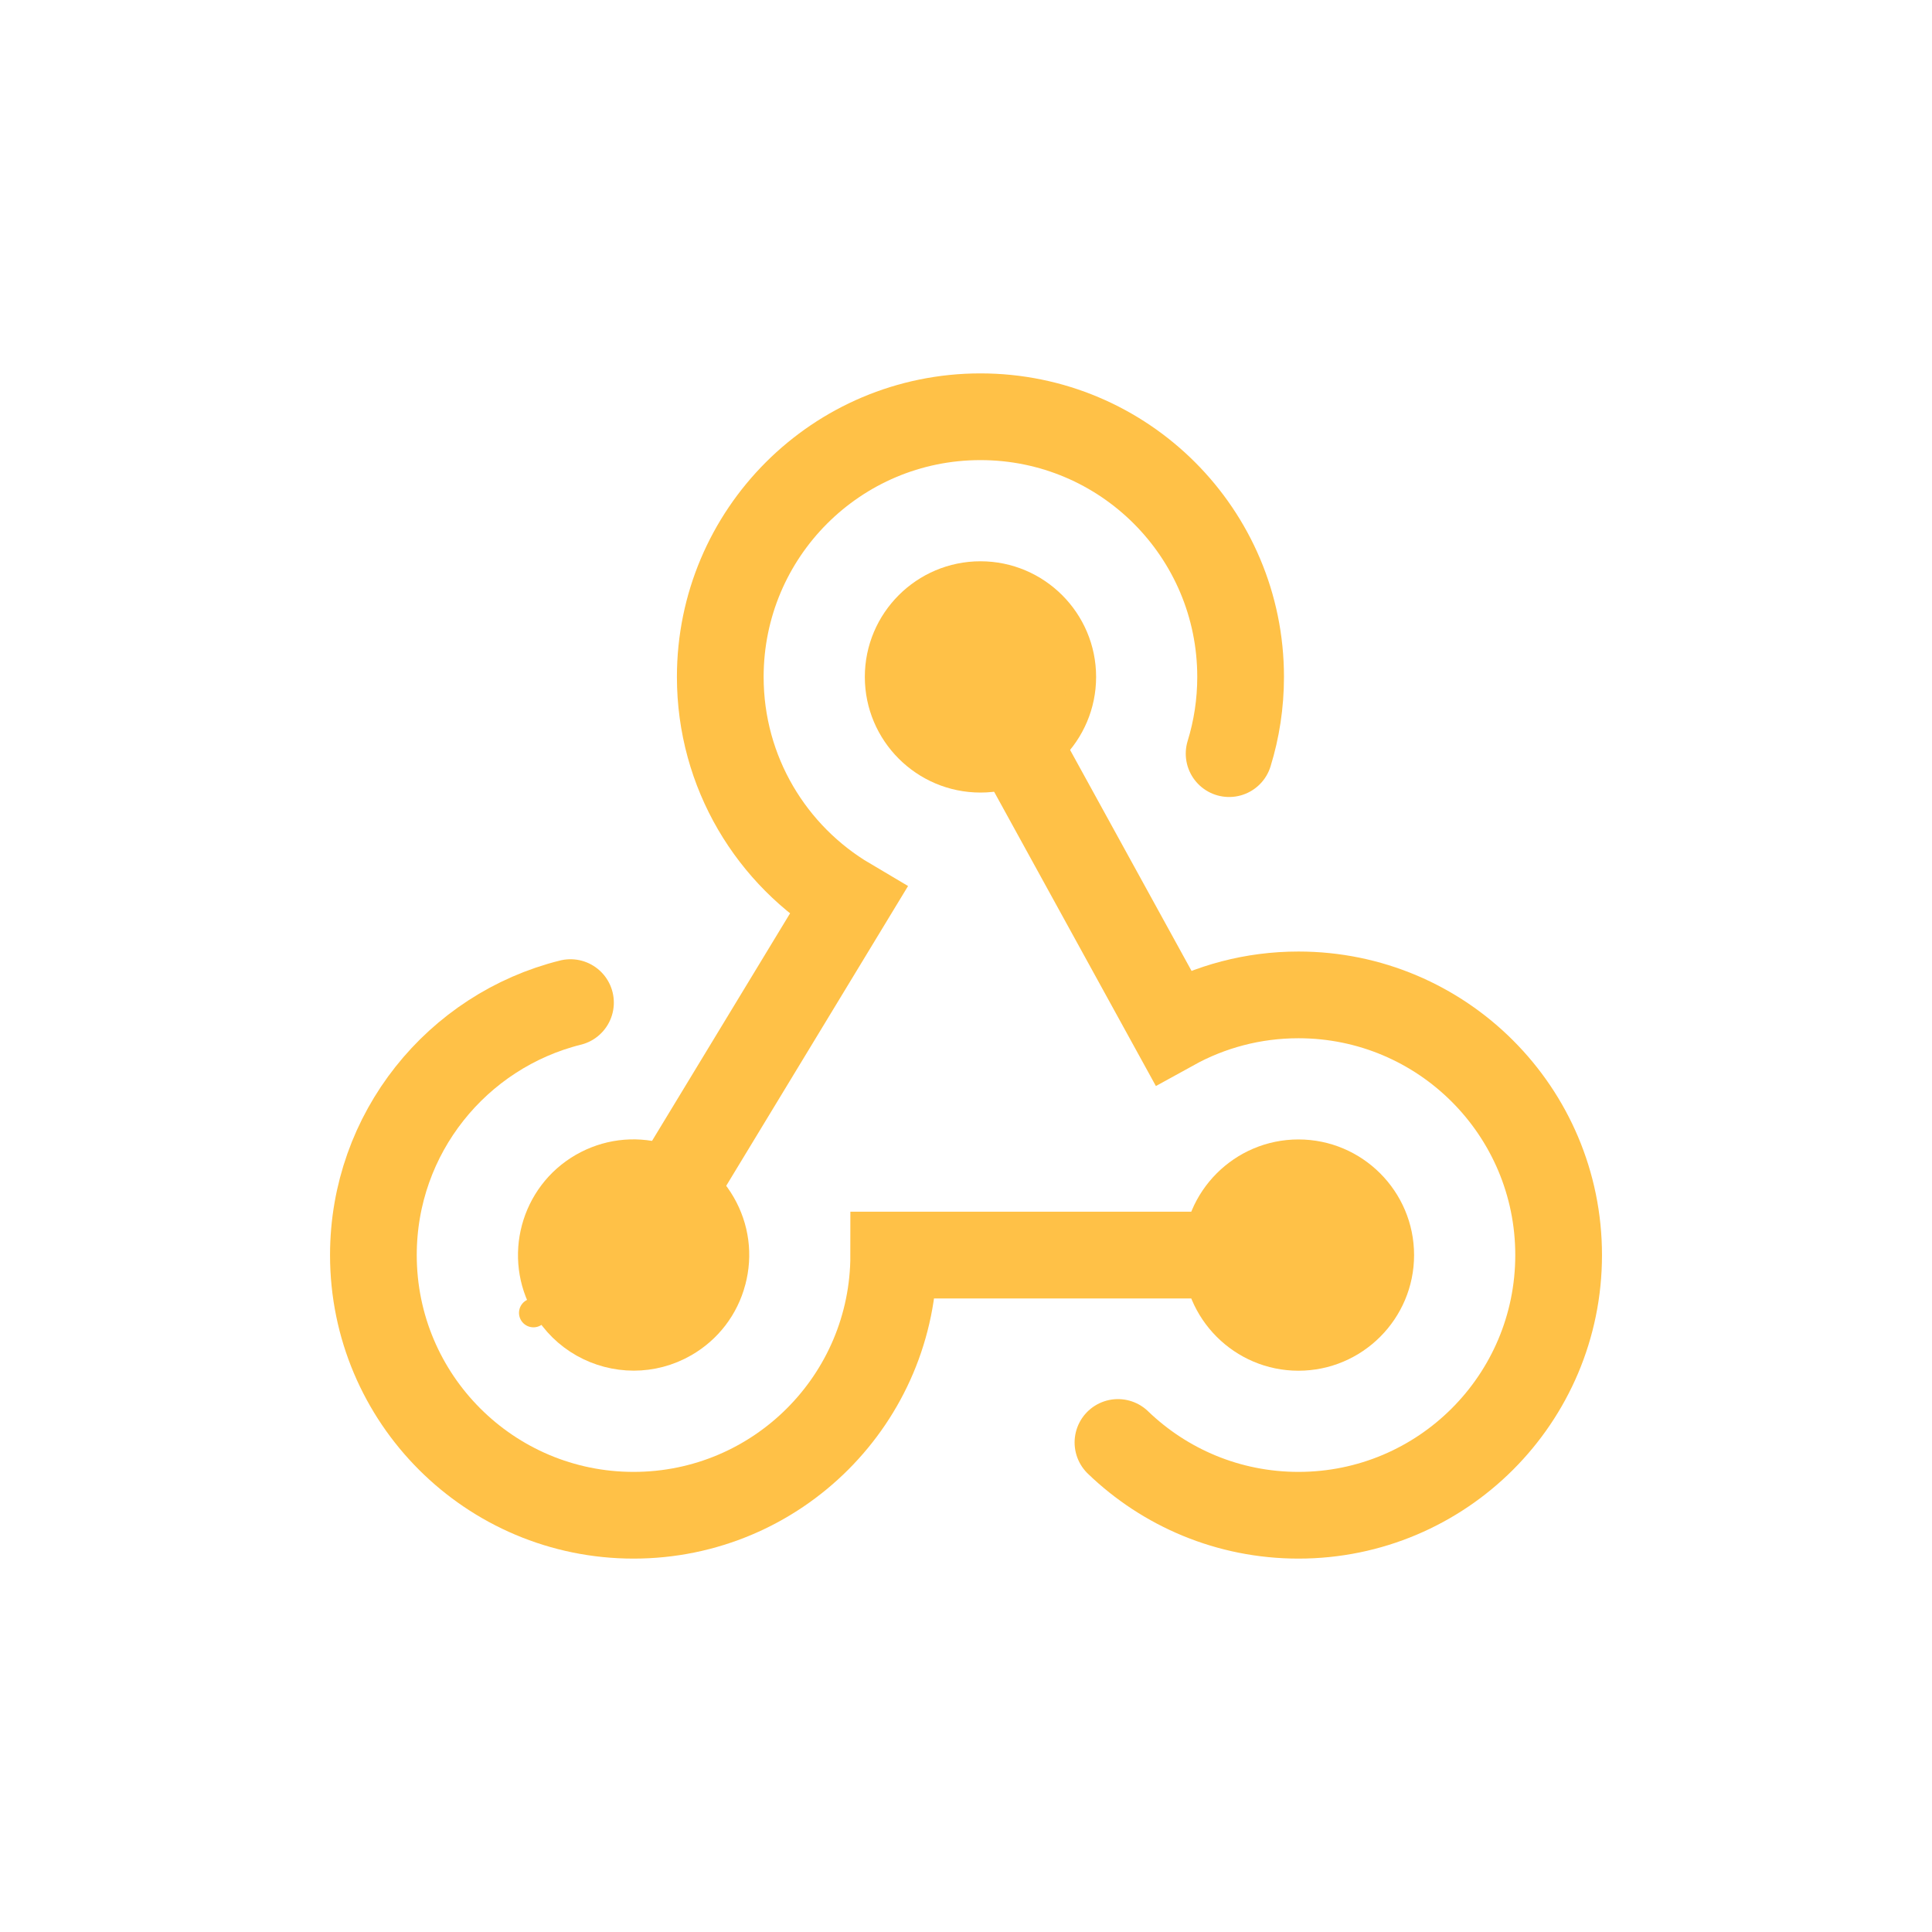 <svg width="100%" height="100%" viewBox="0 0 86 86" fill="none" xmlns="http://www.w3.org/2000/svg">
          
          <path d="M43.644 34.636C41.16 34.636 39.14 32.615 39.14 30.132C39.14 27.649 41.16 25.628 43.644 25.628C46.127 25.628 48.148 27.649 48.148 30.132C48.148 32.615 46.127 34.636 43.644 34.636ZM57.798 60.372C55.315 60.372 53.295 58.351 53.295 55.868C53.295 53.385 55.315 51.364 57.798 51.364C60.282 51.364 62.302 53.385 62.302 55.868C62.302 58.351 60.282 60.372 57.798 60.372Z" fill="#ffc147" stroke="#ffc147" stroke-width="1.287" stroke-linecap="round"></path>
          <path d="M25.394 44.629C20.355 45.884 16.621 50.44 16.621 55.868C16.621 62.265 21.806 67.449 28.202 67.449C34.599 67.449 39.783 62.265 39.783 55.868H53.938" stroke="#ffc147" stroke-width="3.86" stroke-miterlimit="10" stroke-linecap="round"></path>
          <path d="M45.463 33.441L52.213 45.72C53.87 44.806 55.773 44.286 57.799 44.286C64.195 44.286 69.38 49.471 69.38 55.868C69.38 62.264 64.195 67.449 57.799 67.449C54.678 67.449 51.847 66.215 49.764 64.209" stroke="#ffc147" stroke-width="3.86" stroke-miterlimit="10" stroke-linecap="round"></path>
          <path d="M24.303 58.118L24.303 58.118C23.062 55.969 23.8 53.208 25.95 51.965C26.995 51.364 28.207 51.204 29.366 51.517L29.368 51.517C30.531 51.828 31.501 52.572 32.102 53.614C32.704 54.657 32.864 55.868 32.552 57.031L32.552 57.032C32.241 58.195 31.497 59.165 30.454 59.767L30.454 59.767C29.748 60.174 28.975 60.369 28.213 60.369C26.651 60.369 25.136 59.559 24.303 58.118ZM23.746 58.44L23.746 58.44L23.746 58.44Z" fill="#ffc147" stroke="#ffc147" stroke-width="1.287" stroke-linecap="round"></path>
          <path d="M30.158 52.637L37.758 40.108C34.349 38.093 32.062 34.38 32.062 30.132C32.062 23.735 37.247 18.551 43.643 18.551C50.04 18.551 55.224 23.735 55.224 30.132C55.224 31.321 55.045 32.467 54.712 33.547" stroke="#ffc147" stroke-width="3.86" stroke-miterlimit="10" stroke-linecap="round"></path>
        </svg>